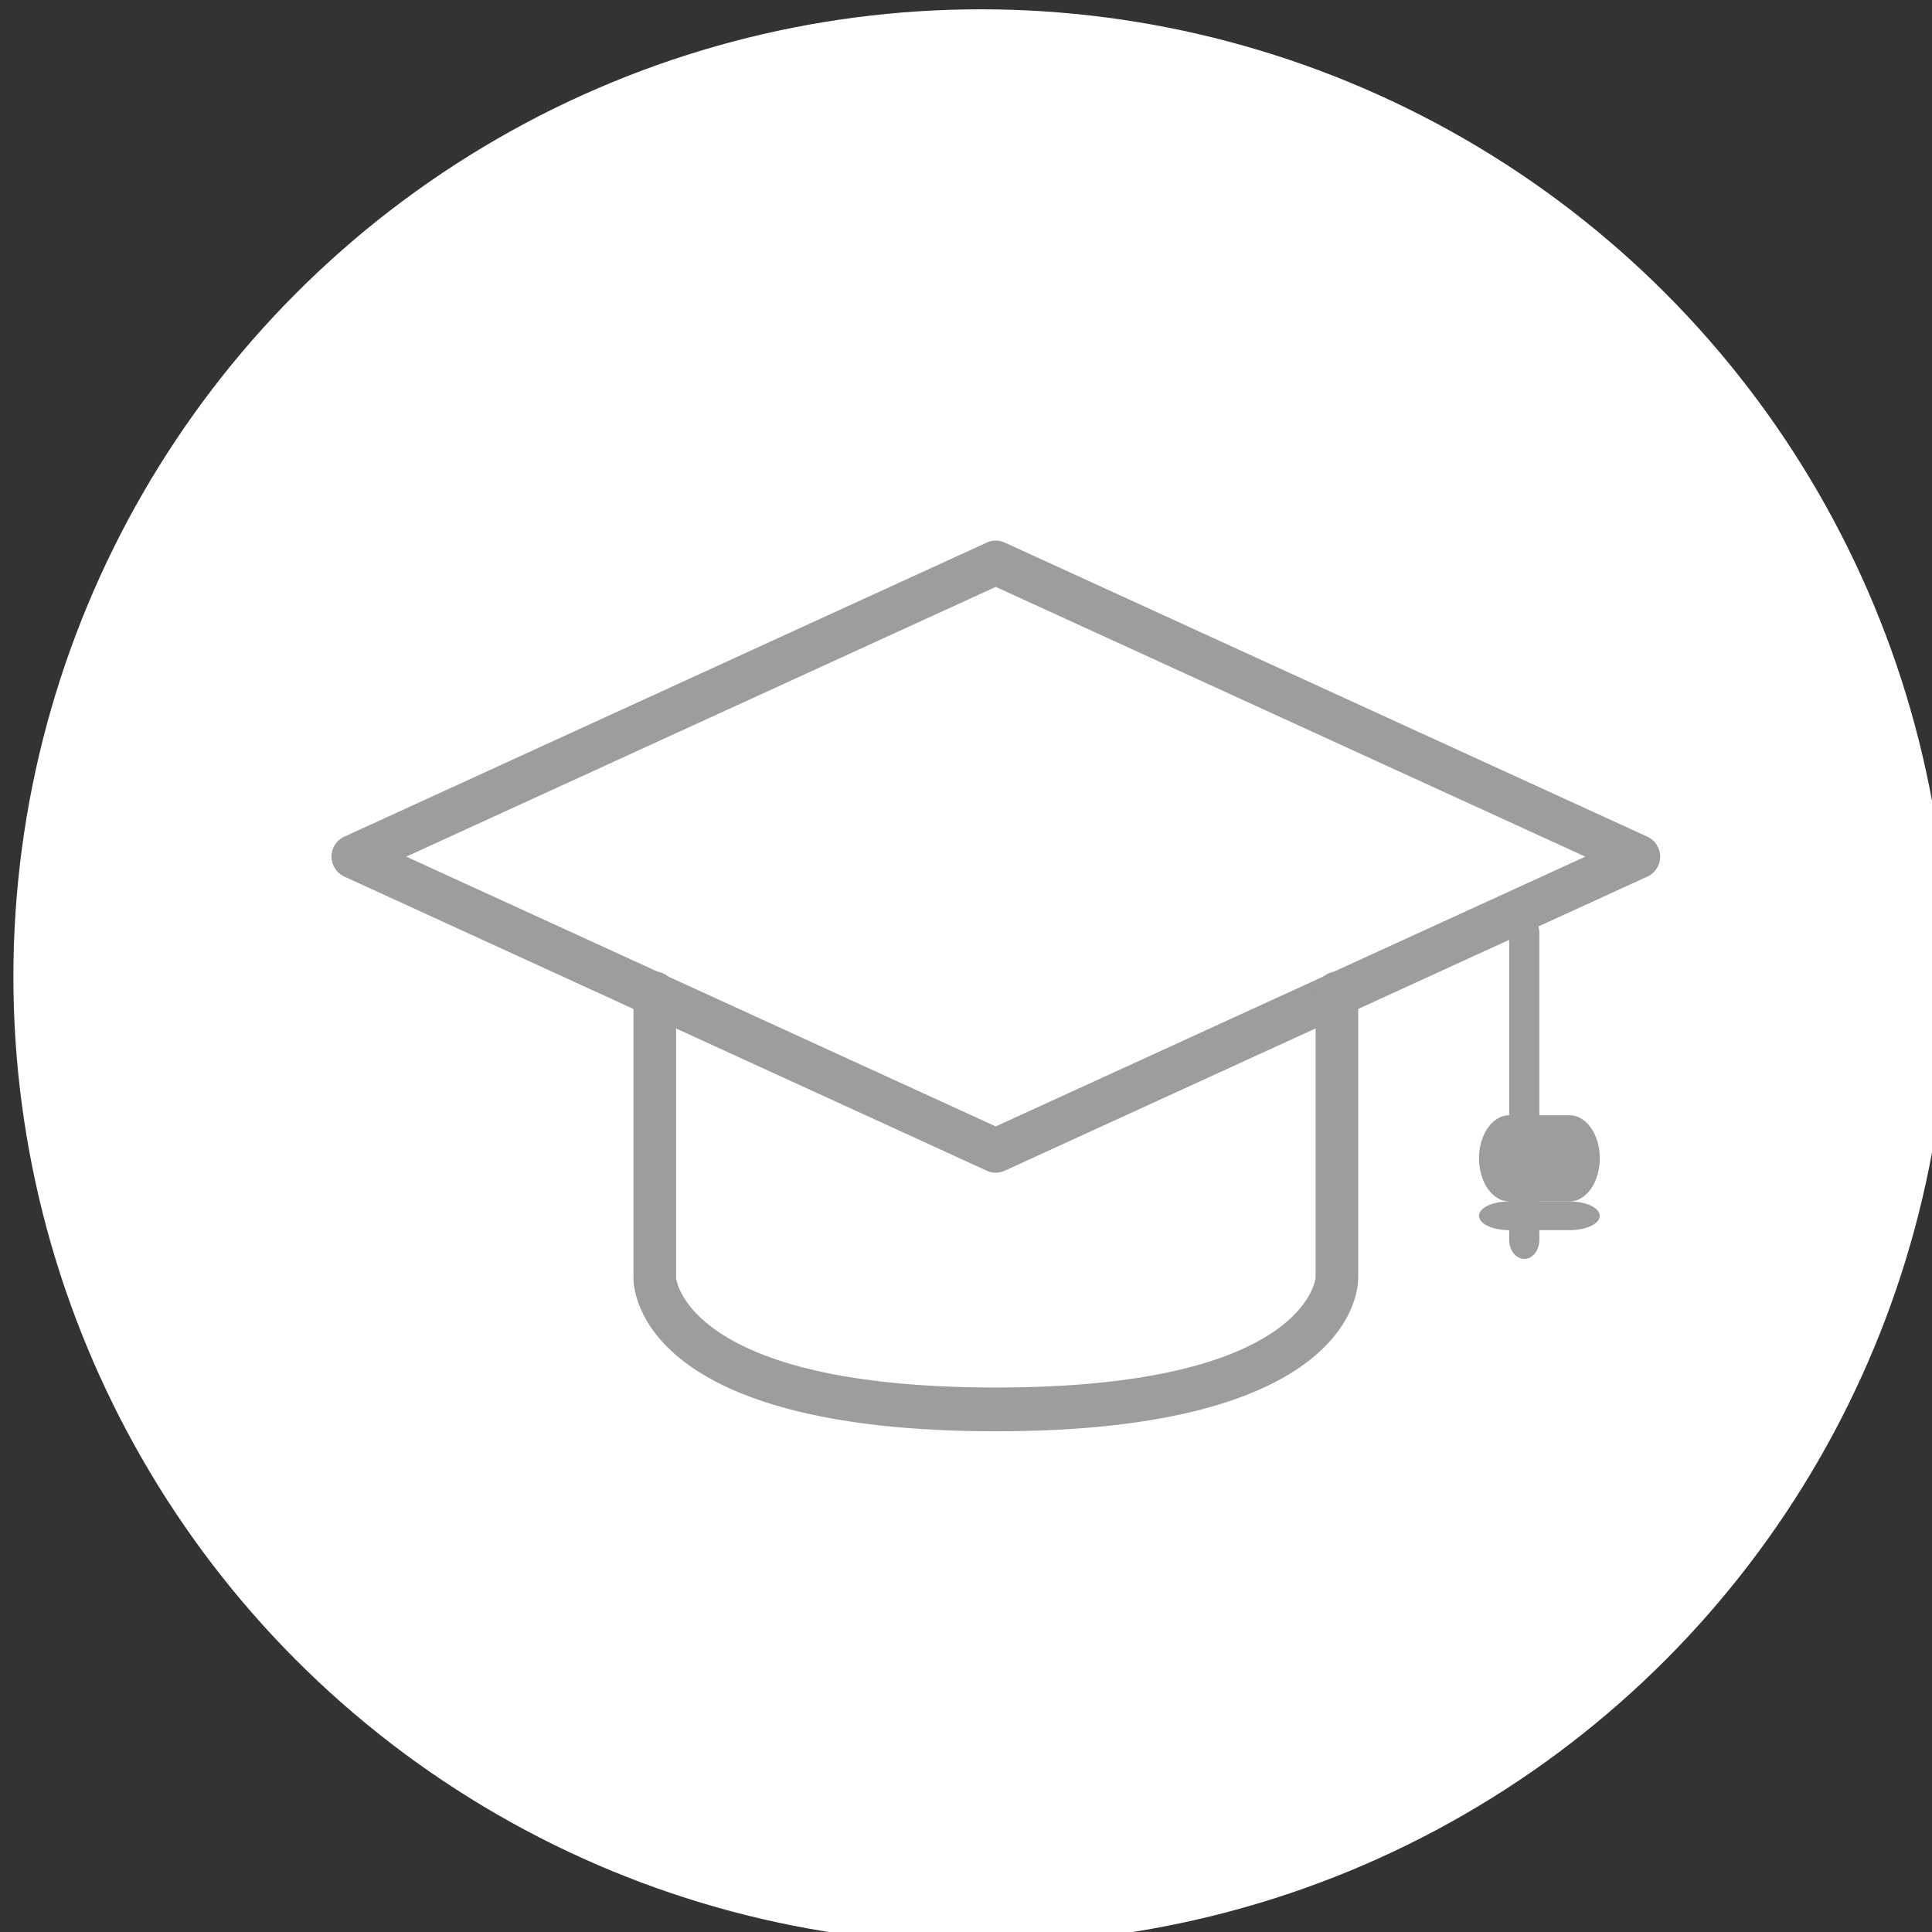<svg width="60" height="60" viewBox="0 0 60 60" fill="none" xmlns="http://www.w3.org/2000/svg">
<rect x="0" y="0" width="60" height="60" fill="#333333" stroke="none"/>
<circle cx="30.458" cy="30.331" r="29.542" fill="white" stroke="white"/>
<path d="M47.338 39.096C47.079 39.096 46.869 38.83 46.869 38.501V28.983C46.869 28.654 47.079 28.388 47.338 28.388C47.598 28.388 47.807 28.654 47.807 28.983V38.501C47.807 38.83 47.598 39.096 47.338 39.096Z" fill="#9D9D9D"/>
<path d="M48.745 38.204H46.869C46.35 38.204 45.931 38.005 45.931 37.758C45.931 37.511 46.35 37.312 46.869 37.312H48.745C49.264 37.312 49.683 37.511 49.683 37.758C49.683 38.005 49.264 38.204 48.745 38.204Z" fill="#9D9D9D"/>
<path d="M30.924 36.42C30.829 36.42 30.733 36.402 30.642 36.356L10.694 27.224C10.453 27.115 10.294 26.868 10.294 26.604C10.294 26.339 10.448 26.092 10.694 25.983L30.642 16.851C30.824 16.769 31.029 16.769 31.206 16.851L51.159 25.983C51.4 26.092 51.559 26.339 51.559 26.604C51.559 26.868 51.404 27.115 51.159 27.224L31.206 36.356C31.115 36.397 31.02 36.42 30.924 36.42ZM12.617 26.604L30.924 34.982L49.232 26.604L30.924 18.226L12.617 26.604Z" fill="#9D9D9D"/>
<path d="M30.927 44.45C19.991 44.45 19.673 40.176 19.673 39.692V30.854C19.673 30.477 19.969 30.174 20.335 30.174C20.701 30.174 20.997 30.477 20.997 30.854V39.692C20.997 39.692 21.302 43.091 30.927 43.091C40.553 43.091 40.857 39.705 40.857 39.673V30.854C40.857 30.477 41.153 30.174 41.519 30.174C41.886 30.174 42.181 30.477 42.181 30.854V39.692C42.181 40.176 41.864 44.45 30.927 44.45Z" fill="#9D9D9D"/>
<path d="M48.745 37.312H46.87C46.35 37.312 45.932 36.714 45.932 35.973C45.932 35.233 46.35 34.635 46.87 34.635H48.745C49.264 34.635 49.683 35.233 49.683 35.973C49.683 36.714 49.264 37.312 48.745 37.312Z" fill="#9D9D9D"/>
</svg>
